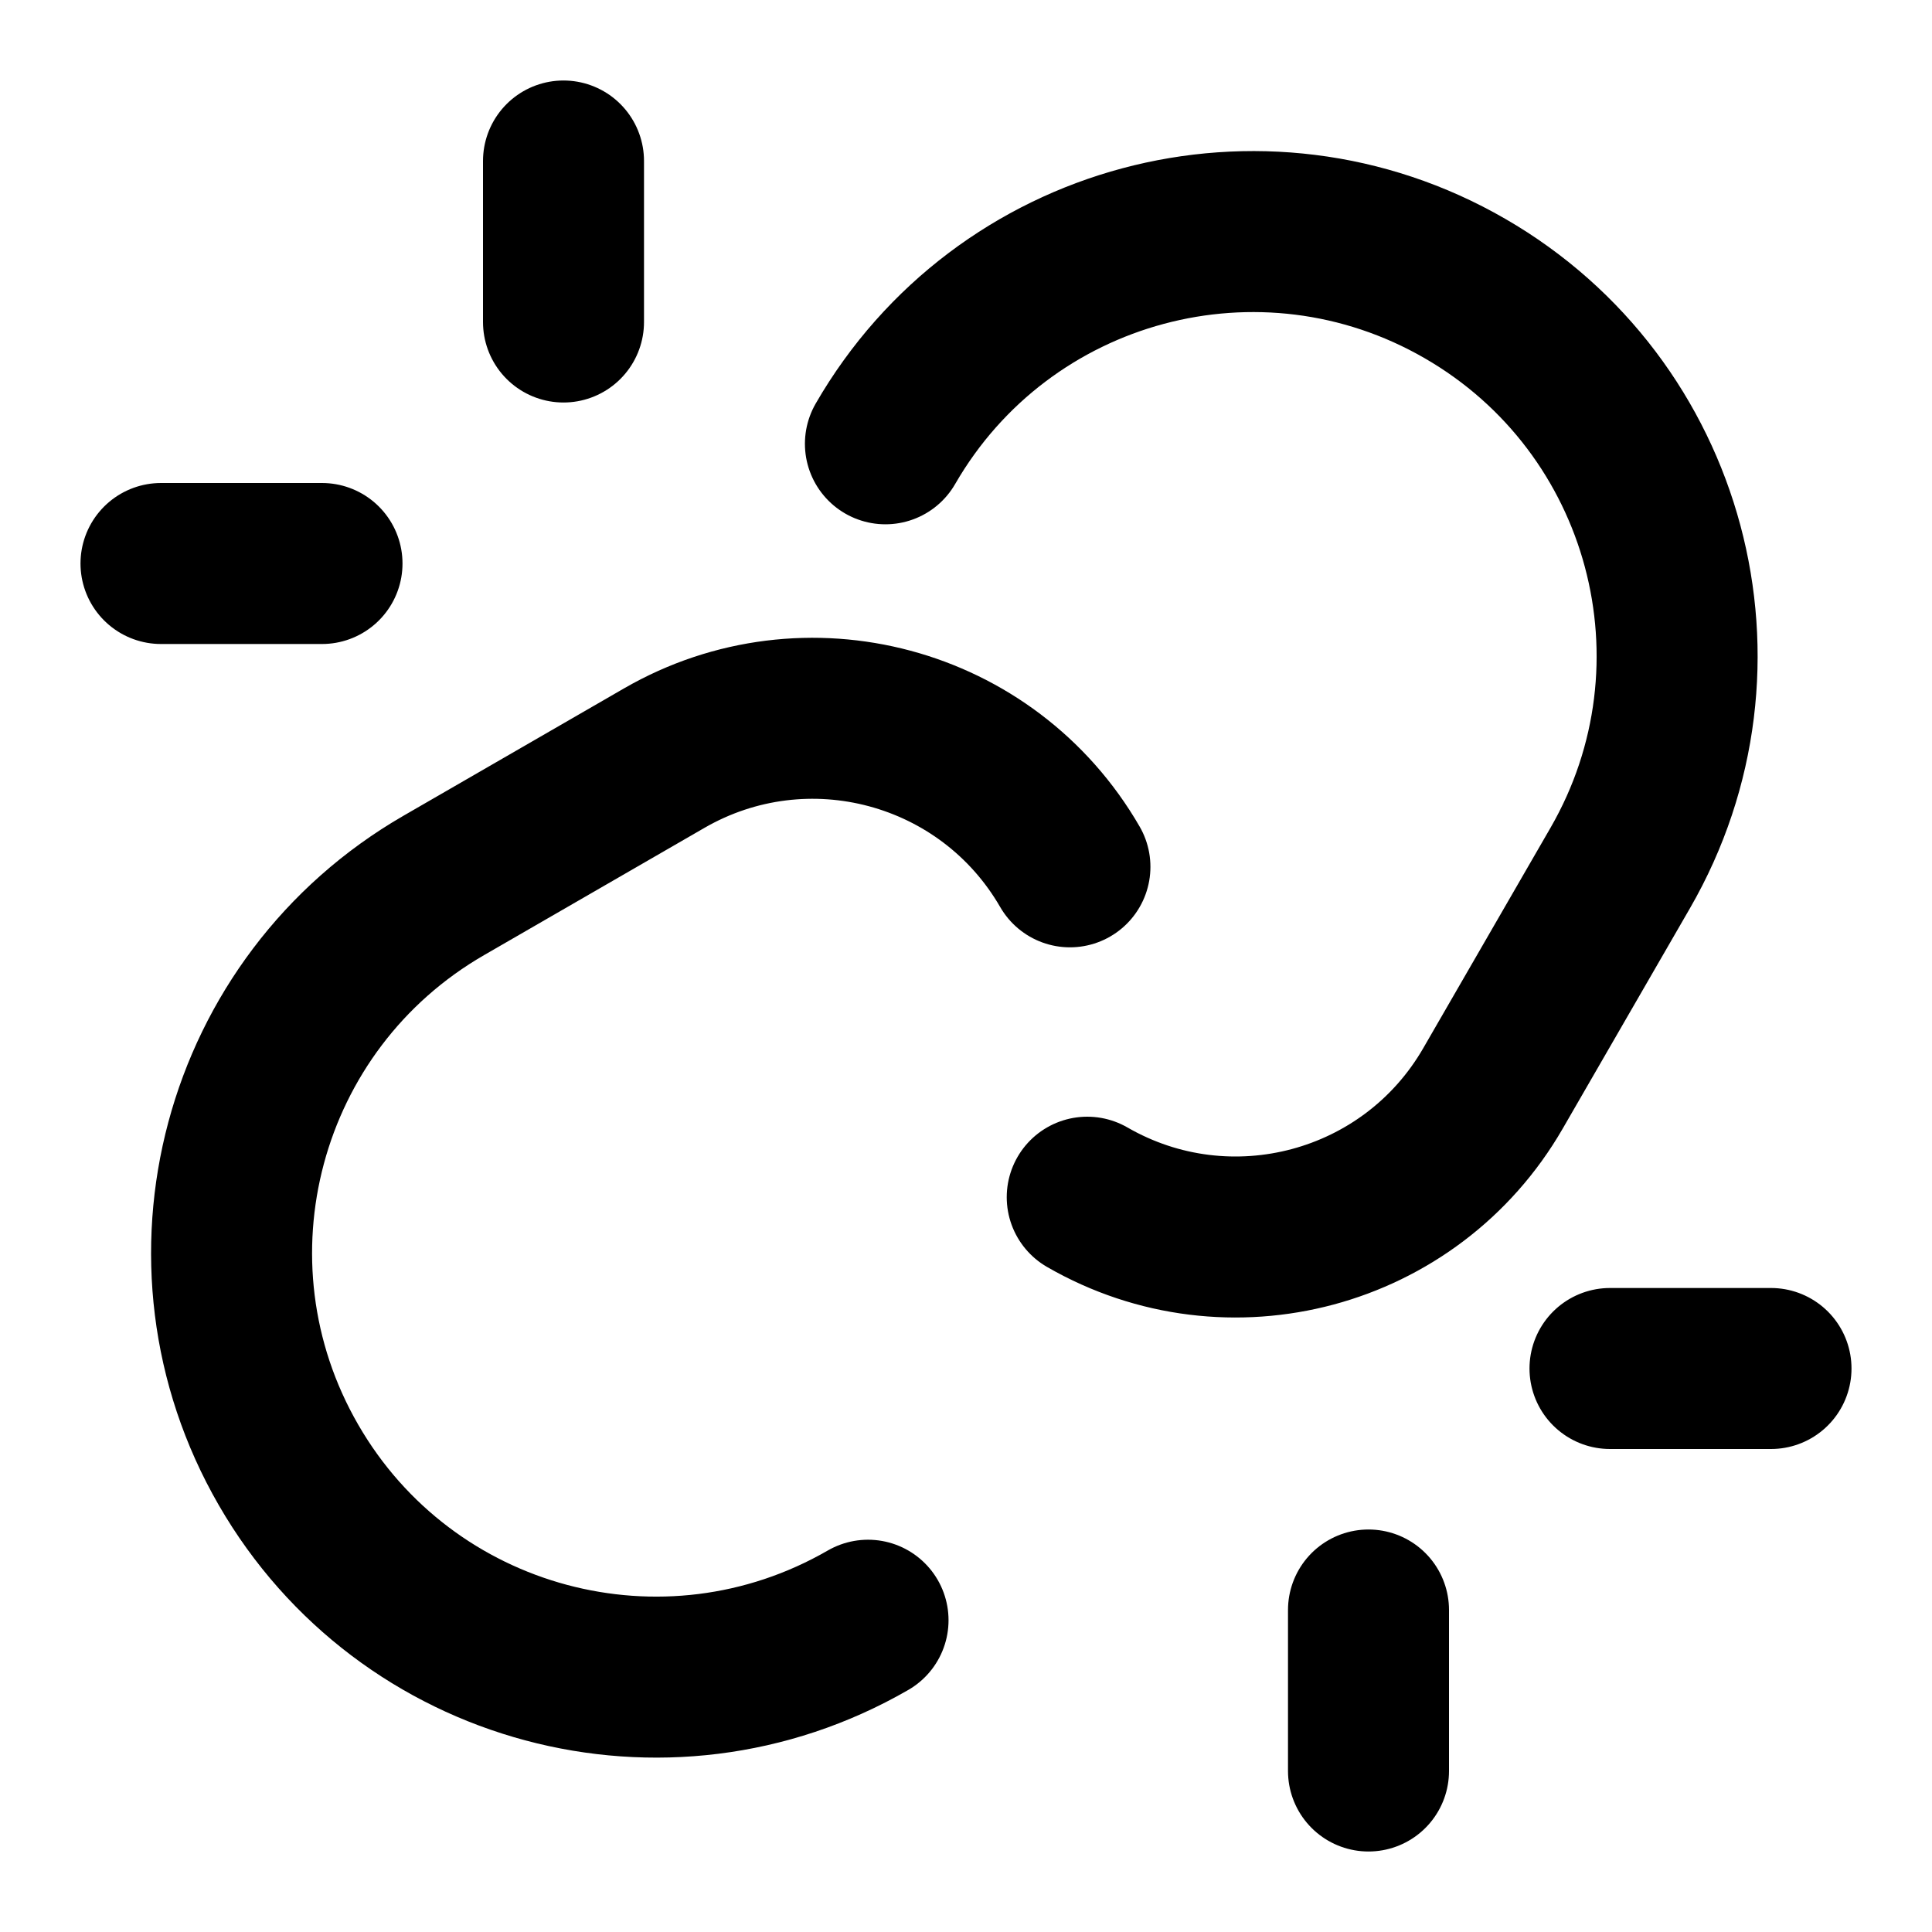 <svg width="24" height="24" viewBox="0 0 24 24" fill="none" xmlns="http://www.w3.org/2000/svg">
<path d="M10.783 20.127C8.262 21.582 5.039 20.719 3.584 18.198C2.128 15.677 2.992 12.454 5.513 10.999L8.251 9.418C10.016 8.399 12.272 9.003 13.291 10.768M10.999 5.513C12.454 2.992 15.677 2.128 18.198 3.584C20.719 5.039 21.582 8.262 20.127 10.783L18.546 13.521C17.527 15.286 15.271 15.89 13.506 14.872M17 20V22M20 17H22M7 4V2M4 7H2" stroke="currentColor" stroke-width="2" stroke-linecap="round" stroke-linejoin="round"/>
</svg>
